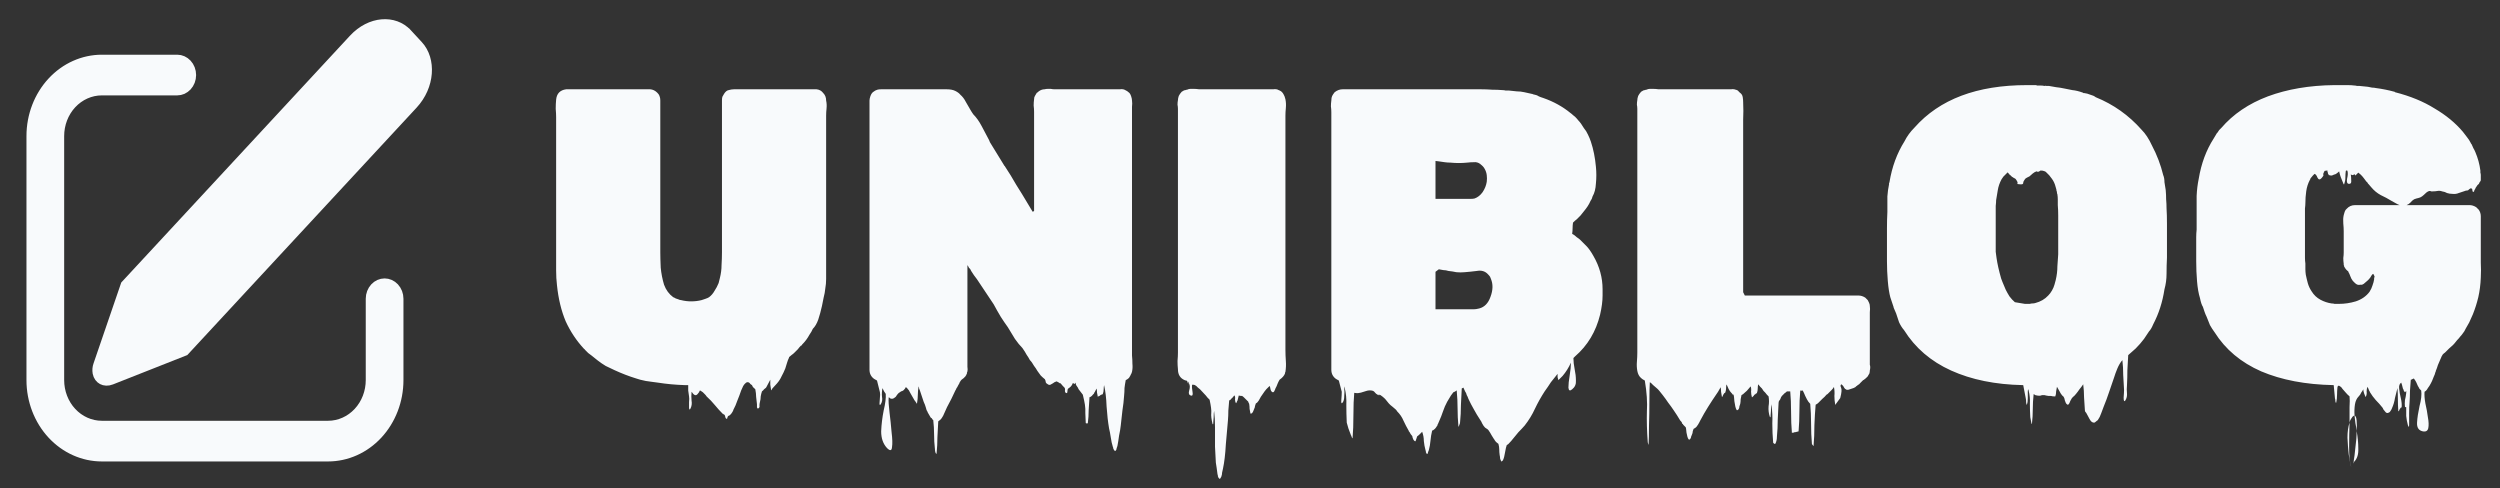 <svg width="210" height="41" viewBox="0 0 210 41" fill="none" xmlns="http://www.w3.org/2000/svg">
<rect x="0" y="0" width="210" height="41" fill="#333333" stroke="none"/>
<path d="M34.132 2.868L34.133 2.868L35.066 3.876C36.13 5.024 36.032 7.189 34.628 8.702L34.628 8.702L15.441 29.404L9.305 31.826L9.305 31.826C9.036 31.933 8.803 31.907 8.635 31.819C8.47 31.731 8.329 31.563 8.278 31.302C8.242 31.097 8.26 30.884 8.329 30.691L8.329 30.691L8.331 30.685L10.624 23.993L29.763 3.342C31.161 1.835 33.102 1.755 34.132 2.868ZM14.89 5.095C15.026 5.095 15.163 5.124 15.292 5.182C15.42 5.24 15.54 5.325 15.643 5.436C15.745 5.546 15.828 5.68 15.886 5.829C15.943 5.979 15.973 6.14 15.973 6.304C15.973 6.467 15.943 6.629 15.886 6.778C15.828 6.928 15.745 7.061 15.643 7.172C15.54 7.282 15.42 7.368 15.292 7.426C15.163 7.483 15.026 7.512 14.89 7.512H8.556C7.571 7.512 6.635 7.935 5.95 8.673C5.267 9.41 4.89 10.402 4.89 11.429V31.929C4.89 32.956 5.267 33.948 5.95 34.685C6.635 35.423 7.571 35.845 8.556 35.845H27.556C28.542 35.845 29.478 35.423 30.162 34.685C30.845 33.948 31.223 32.956 31.223 31.929V25.095C31.223 24.763 31.346 24.451 31.553 24.227C31.76 24.004 32.032 23.887 32.306 23.887C32.581 23.887 32.853 24.004 33.059 24.227C33.267 24.451 33.39 24.763 33.39 25.095V31.929C33.39 33.62 32.767 35.235 31.668 36.421C30.571 37.605 29.091 38.262 27.556 38.262H8.556C7.022 38.262 5.542 37.605 4.445 36.421C3.346 35.235 2.723 33.62 2.723 31.929V11.429C2.723 9.737 3.346 8.122 4.445 6.937C5.542 5.753 7.022 5.095 8.556 5.095H14.89Z" fill="#F8FAFC" stroke="#F8FAFC"/>
<path d="M61.17 34.94C61.147 34.963 61.123 35.01 61.1 35.08C61.1 35.15 61.077 35.185 61.03 35.185C60.983 35.162 60.948 35.115 60.925 35.045C60.925 34.975 60.902 34.905 60.855 34.835C60.832 34.835 60.808 34.823 60.785 34.8C60.762 34.8 60.75 34.788 60.75 34.765C60.75 34.765 60.738 34.765 60.715 34.765C60.482 34.532 60.26 34.287 60.05 34.03C59.84 33.773 59.607 33.528 59.35 33.295C59.327 33.248 59.28 33.19 59.21 33.12C59.163 33.073 59.105 33.015 59.035 32.945C58.965 32.898 58.895 32.852 58.825 32.805C58.802 32.805 58.778 32.817 58.755 32.84C58.755 32.887 58.743 32.922 58.72 32.945C58.627 33.085 58.545 33.167 58.475 33.19C58.405 33.213 58.323 33.178 58.23 33.085C58.207 33.062 58.172 33.015 58.125 32.945C58.102 32.898 58.09 32.898 58.09 32.945C58.067 33.178 58.067 33.412 58.09 33.645C58.137 33.902 58.102 34.135 57.985 34.345C57.938 34.438 57.903 34.415 57.88 34.275C57.88 34.158 57.88 33.995 57.88 33.785C57.903 33.575 57.903 33.412 57.88 33.295C57.857 33.132 57.833 32.968 57.81 32.805C57.81 32.665 57.81 32.513 57.81 32.35H57.53C56.76 32.327 56.002 32.257 55.255 32.14C55.092 32.117 54.917 32.093 54.73 32.07C54.567 32.047 54.403 32.023 54.24 32C53.89 31.93 53.622 31.86 53.435 31.79C53.132 31.697 52.828 31.592 52.525 31.475C52.222 31.358 51.918 31.23 51.615 31.09C51.358 30.973 51.113 30.857 50.88 30.74C50.647 30.6 50.425 30.448 50.215 30.285L49.69 29.865C49.597 29.795 49.503 29.725 49.41 29.655C49.34 29.585 49.27 29.515 49.2 29.445C49.177 29.422 49.153 29.398 49.13 29.375C49.13 29.352 49.107 29.328 49.06 29.305C48.43 28.628 47.917 27.858 47.52 26.995C47.147 26.108 46.902 25.093 46.785 23.95C46.738 23.553 46.715 23.145 46.715 22.725C46.715 22.305 46.715 21.885 46.715 21.465V9.845C46.715 9.635 46.703 9.402 46.68 9.145C46.68 8.865 46.692 8.608 46.715 8.375C46.762 7.862 47.042 7.57 47.555 7.5H53.68C53.913 7.5 54.158 7.5 54.415 7.5C54.672 7.477 54.893 7.535 55.08 7.675C55.173 7.745 55.255 7.827 55.325 7.92C55.372 7.99 55.407 8.072 55.43 8.165C55.453 8.235 55.465 8.328 55.465 8.445V21.185C55.465 21.535 55.477 21.967 55.5 22.48C55.547 22.97 55.64 23.448 55.78 23.915C55.943 24.358 56.2 24.708 56.55 24.965C56.62 24.988 56.69 25.023 56.76 25.07C56.83 25.093 56.9 25.117 56.97 25.14C57.063 25.187 57.145 25.21 57.215 25.21C57.495 25.28 57.775 25.315 58.055 25.315C58.358 25.315 58.65 25.28 58.93 25.21L59.245 25.105C59.385 25.058 59.49 25.012 59.56 24.965C59.747 24.825 59.898 24.65 60.015 24.44C60.155 24.23 60.272 24.008 60.365 23.775L60.47 23.355C60.563 22.982 60.61 22.62 60.61 22.27C60.633 21.897 60.645 21.535 60.645 21.185V8.445C60.645 8.305 60.657 8.2 60.68 8.13C60.727 8.06 60.773 7.978 60.82 7.885C60.937 7.698 61.065 7.593 61.205 7.57C61.368 7.523 61.52 7.5 61.66 7.5H68.59C68.823 7.523 69.01 7.628 69.15 7.815C69.313 7.978 69.395 8.188 69.395 8.445C69.442 8.655 69.453 8.877 69.43 9.11C69.407 9.32 69.395 9.518 69.395 9.705V22.69C69.395 22.9 69.395 23.145 69.395 23.425C69.395 23.705 69.372 23.973 69.325 24.23C69.302 24.487 69.255 24.743 69.185 25C69.138 25.233 69.092 25.467 69.045 25.7C68.952 26.12 68.847 26.505 68.73 26.855C68.613 27.182 68.462 27.438 68.275 27.625C68.205 27.788 68.112 27.952 67.995 28.115C67.832 28.418 67.633 28.687 67.4 28.92C67.4 28.92 67.388 28.932 67.365 28.955C67.365 28.955 67.365 28.967 67.365 28.99C67.295 29.013 67.225 29.072 67.155 29.165C67.085 29.258 67.038 29.317 67.015 29.34L66.735 29.62C66.642 29.713 66.572 29.772 66.525 29.795L66.315 29.97C66.315 29.97 66.303 29.982 66.28 30.005C66.28 30.005 66.28 30.017 66.28 30.04C66.21 30.18 66.152 30.332 66.105 30.495C66.058 30.635 66.012 30.787 65.965 30.95C65.872 31.183 65.767 31.405 65.65 31.615C65.557 31.825 65.428 32.023 65.265 32.21L64.88 32.63C64.81 32.77 64.775 32.817 64.775 32.77C64.752 32.63 64.728 32.478 64.705 32.315C64.705 32.175 64.705 32.035 64.705 31.895L64.39 32.49C64.39 32.513 64.378 32.525 64.355 32.525C64.355 32.525 64.355 32.537 64.355 32.56C64.308 32.607 64.25 32.653 64.18 32.7C64.133 32.77 64.075 32.828 64.005 32.875C63.958 33.015 63.923 33.155 63.9 33.295C63.9 33.458 63.877 33.622 63.83 33.785C63.807 33.878 63.795 33.972 63.795 34.065C63.818 34.182 63.783 34.263 63.69 34.31C63.643 34.333 63.608 34.298 63.585 34.205C63.585 34.112 63.585 34.03 63.585 33.96C63.562 33.75 63.538 33.54 63.515 33.33C63.515 33.143 63.492 32.933 63.445 32.7C63.422 32.677 63.398 32.653 63.375 32.63C63.352 32.607 63.328 32.583 63.305 32.56C63.282 32.56 63.258 32.537 63.235 32.49C63.212 32.443 63.212 32.443 63.235 32.49C63.212 32.443 63.188 32.397 63.165 32.35C63.142 32.327 63.107 32.303 63.06 32.28C63.037 32.257 63.013 32.233 62.99 32.21C62.99 32.187 62.967 32.163 62.92 32.14C62.85 32.093 62.768 32.093 62.675 32.14C62.582 32.21 62.5 32.303 62.43 32.42C62.36 32.56 62.302 32.688 62.255 32.805C62.162 33.085 62.057 33.365 61.94 33.645C61.847 33.925 61.73 34.193 61.59 34.45V34.485C61.543 34.578 61.485 34.672 61.415 34.765C61.345 34.858 61.263 34.917 61.17 34.94ZM95.088 31.23C95.065 31.323 95.03 31.405 94.983 31.475C94.96 31.545 94.913 31.627 94.843 31.72C94.89 31.697 94.855 31.732 94.738 31.825C94.645 31.895 94.61 31.918 94.633 31.895C94.61 31.895 94.587 31.907 94.563 31.93C94.517 32.163 94.482 32.385 94.458 32.595C94.458 32.805 94.447 33.027 94.423 33.26C94.4 33.633 94.353 34.042 94.283 34.485C94.237 34.952 94.19 35.372 94.143 35.745C94.12 35.978 94.073 36.258 94.003 36.585C93.957 36.935 93.91 37.227 93.863 37.46C93.84 37.53 93.817 37.6 93.793 37.67C93.793 37.74 93.77 37.798 93.723 37.845C93.723 37.868 93.7 37.88 93.653 37.88C93.63 37.88 93.618 37.868 93.618 37.845C93.572 37.798 93.537 37.74 93.513 37.67C93.513 37.623 93.502 37.577 93.478 37.53C93.408 37.32 93.35 37.052 93.303 36.725C93.257 36.422 93.21 36.177 93.163 35.99C93.07 35.453 93 34.835 92.953 34.135C92.93 33.458 92.86 32.863 92.743 32.35C92.72 32.467 92.708 32.583 92.708 32.7C92.708 32.84 92.685 32.968 92.638 33.085C92.615 33.132 92.568 33.155 92.498 33.155C92.452 33.178 92.405 33.213 92.358 33.26C92.335 33.26 92.3 33.272 92.253 33.295C92.23 33.342 92.218 33.353 92.218 33.33C92.195 33.213 92.172 33.097 92.148 32.98C92.148 32.863 92.137 32.747 92.113 32.63C92.113 32.653 92.102 32.677 92.078 32.7C92.055 32.747 92.032 32.793 92.008 32.84C91.985 32.887 91.962 32.933 91.938 32.98C91.938 32.98 91.927 32.98 91.903 32.98C91.903 33.003 91.903 33.027 91.903 33.05C91.903 33.05 91.868 33.085 91.798 33.155C91.728 33.248 91.682 33.295 91.658 33.295C91.612 33.342 91.565 33.365 91.518 33.365C91.495 33.738 91.472 34.1 91.448 34.45C91.448 34.823 91.425 35.185 91.378 35.535C91.378 35.558 91.355 35.57 91.308 35.57C91.262 35.57 91.227 35.558 91.203 35.535C91.18 35.138 91.168 34.858 91.168 34.695C91.168 34.555 91.168 34.438 91.168 34.345C91.168 34.275 91.157 34.158 91.133 33.995C91.11 33.832 91.052 33.552 90.958 33.155C90.842 33.015 90.725 32.863 90.608 32.7C90.585 32.677 90.573 32.653 90.573 32.63C90.573 32.607 90.562 32.583 90.538 32.56L90.398 32.35C90.375 32.303 90.363 32.257 90.363 32.21C90.363 32.187 90.352 32.163 90.328 32.14C90.328 32.21 90.305 32.245 90.258 32.245C90.258 32.245 90.212 32.222 90.118 32.175C90.095 32.245 90.06 32.315 90.013 32.385C89.967 32.455 89.908 32.513 89.838 32.56C89.792 32.607 89.757 32.63 89.733 32.63C89.687 32.677 89.663 32.758 89.663 32.875C89.663 32.992 89.628 33.038 89.558 33.015C89.488 32.992 89.453 32.922 89.453 32.805C89.477 32.712 89.465 32.63 89.418 32.56L89.278 32.42L89.068 32.175C89.068 32.198 89.057 32.21 89.033 32.21C89.057 32.21 89.01 32.175 88.893 32.105C88.8 32.058 88.753 32.035 88.753 32.035C88.753 32.035 88.695 32.058 88.578 32.105C88.485 32.175 88.392 32.233 88.298 32.28C88.205 32.35 88.112 32.35 88.018 32.28C87.925 32.233 87.867 32.175 87.843 32.105C87.843 32.035 87.82 31.953 87.773 31.86C87.657 31.767 87.54 31.662 87.423 31.545C87.33 31.428 87.237 31.3 87.143 31.16C87.05 30.997 86.957 30.857 86.863 30.74L86.688 30.46C86.642 30.39 86.583 30.32 86.513 30.25C86.467 30.157 86.42 30.075 86.373 30.005C86.327 29.935 86.28 29.865 86.233 29.795C86.187 29.725 86.14 29.643 86.093 29.55L85.883 29.235C85.673 29.025 85.463 28.768 85.253 28.465C85.067 28.162 84.868 27.835 84.658 27.485C84.472 27.228 84.273 26.937 84.063 26.61C83.853 26.26 83.655 25.91 83.468 25.56L82.068 23.46C81.882 23.227 81.718 22.993 81.578 22.76C81.555 22.713 81.532 22.667 81.508 22.62C81.485 22.573 81.45 22.538 81.403 22.515C81.357 22.422 81.333 22.375 81.333 22.375C81.287 22.305 81.263 22.27 81.263 22.27C81.263 22.247 81.263 22.293 81.263 22.41V30.355C81.263 30.495 81.263 30.647 81.263 30.81C81.287 30.95 81.287 31.09 81.263 31.23C81.263 31.183 81.252 31.207 81.228 31.3C81.205 31.37 81.205 31.393 81.228 31.37C81.228 31.393 81.217 31.417 81.193 31.44C81.193 31.463 81.182 31.475 81.158 31.475C81.158 31.475 81.158 31.487 81.158 31.51C81.158 31.533 81.147 31.545 81.123 31.545C81.123 31.545 81.123 31.557 81.123 31.58C81.007 31.72 80.89 31.825 80.773 31.895C80.727 31.942 80.692 31.988 80.668 32.035C80.622 32.082 80.598 32.128 80.598 32.175L80.458 32.42C80.435 32.49 80.4 32.548 80.353 32.595C80.33 32.665 80.295 32.735 80.248 32.805C80.038 33.272 79.805 33.738 79.548 34.205L79.233 34.905C79.233 34.928 79.222 34.94 79.198 34.94C79.198 34.94 79.198 34.952 79.198 34.975L79.058 35.185L78.953 35.29C78.953 35.29 78.942 35.29 78.918 35.29C78.918 35.29 78.918 35.302 78.918 35.325C78.895 35.325 78.86 35.348 78.813 35.395C78.79 35.838 78.767 36.282 78.743 36.725C78.743 37.168 78.72 37.623 78.673 38.09C78.65 38.16 78.615 38.125 78.568 37.985C78.545 37.868 78.533 37.775 78.533 37.705C78.487 37.308 78.463 36.9 78.463 36.48C78.463 36.083 78.44 35.687 78.393 35.29C78.347 35.267 78.3 35.208 78.253 35.115C78.23 35.115 78.207 35.103 78.183 35.08L77.938 34.66C77.915 34.59 77.88 34.52 77.833 34.45C77.81 34.38 77.787 34.298 77.763 34.205C77.74 34.135 77.717 34.065 77.693 33.995C77.67 33.925 77.635 33.843 77.588 33.75L77.273 32.805C77.25 32.758 77.227 32.7 77.203 32.63C77.203 32.56 77.192 32.502 77.168 32.455C77.122 32.688 77.098 32.922 77.098 33.155C77.098 33.388 77.075 33.633 77.028 33.89C77.005 33.913 76.982 33.89 76.958 33.82C76.935 33.773 76.912 33.738 76.888 33.715C76.842 33.668 76.795 33.598 76.748 33.505C76.655 33.342 76.562 33.178 76.468 33.015C76.398 32.852 76.305 32.712 76.188 32.595C76.142 32.548 76.107 32.525 76.083 32.525C76.06 32.595 76.002 32.677 75.908 32.77C75.862 32.817 75.792 32.852 75.698 32.875C75.628 32.922 75.558 32.968 75.488 33.015C75.418 33.085 75.36 33.155 75.313 33.225C75.267 33.318 75.197 33.388 75.103 33.435C75.01 33.505 74.905 33.517 74.788 33.47C74.695 33.377 74.648 33.353 74.648 33.4C74.625 33.657 74.648 34.065 74.718 34.625C74.788 35.185 74.847 35.745 74.893 36.305C74.963 36.865 74.975 37.285 74.928 37.565C74.905 37.868 74.765 37.892 74.508 37.635C74.182 37.285 74.018 36.818 74.018 36.235C74.042 35.652 74.112 35.068 74.228 34.485C74.368 33.902 74.427 33.435 74.403 33.085L74.263 32.875C74.24 32.828 74.205 32.758 74.158 32.665C74.135 32.595 74.123 32.583 74.123 32.63C74.077 32.863 74.065 33.097 74.088 33.33C74.135 33.563 74.1 33.773 73.983 33.96C73.913 34.053 73.878 34.03 73.878 33.89C73.878 33.773 73.89 33.61 73.913 33.4C73.937 33.213 73.937 33.062 73.913 32.945L73.668 31.965C73.575 31.918 73.493 31.872 73.423 31.825C73.167 31.638 73.038 31.382 73.038 31.055V8.445C73.038 8.352 73.062 8.235 73.108 8.095C73.178 7.885 73.283 7.745 73.423 7.675C73.47 7.628 73.563 7.582 73.703 7.535C73.773 7.512 73.878 7.5 74.018 7.5H79.513C79.817 7.5 80.062 7.547 80.248 7.64C80.435 7.733 80.575 7.838 80.668 7.955C80.855 8.118 81.007 8.317 81.123 8.55C81.263 8.783 81.392 9.005 81.508 9.215L81.613 9.39L81.753 9.6C82.01 9.857 82.243 10.183 82.453 10.58C82.663 10.977 82.873 11.373 83.083 11.77L83.153 11.945L84.378 13.94C84.402 13.94 84.413 13.952 84.413 13.975C84.74 14.465 85.055 14.978 85.358 15.515C85.685 16.028 86 16.542 86.303 17.055L86.723 17.755L86.758 17.79L86.863 17.72V9.39C86.863 9.227 86.852 9.052 86.828 8.865C86.828 8.678 86.84 8.503 86.863 8.34C86.863 8.223 86.887 8.13 86.933 8.06C86.98 7.967 87.015 7.908 87.038 7.885C87.062 7.815 87.108 7.768 87.178 7.745C87.178 7.745 87.202 7.722 87.248 7.675C87.412 7.558 87.575 7.5 87.738 7.5C87.832 7.477 87.925 7.465 88.018 7.465C88.112 7.465 88.193 7.465 88.263 7.465C88.38 7.488 88.485 7.5 88.578 7.5C88.695 7.5 88.8 7.5 88.893 7.5H93.723C93.84 7.5 93.957 7.5 94.073 7.5C94.213 7.477 94.342 7.488 94.458 7.535C94.622 7.605 94.762 7.698 94.878 7.815C94.948 7.908 94.995 8.002 95.018 8.095C95.065 8.235 95.088 8.352 95.088 8.445C95.112 8.608 95.112 8.783 95.088 8.97C95.088 9.157 95.088 9.32 95.088 9.46V29.865C95.112 30.098 95.123 30.332 95.123 30.565C95.147 30.798 95.135 31.02 95.088 31.23ZM107.976 29.375C107.976 29.678 107.988 29.993 108.011 30.32C108.035 30.623 108.023 30.927 107.976 31.23C107.976 31.253 107.965 31.277 107.941 31.3C107.941 31.3 107.941 31.323 107.941 31.37C107.871 31.557 107.72 31.732 107.486 31.895C107.416 32.012 107.358 32.128 107.311 32.245C107.265 32.385 107.206 32.513 107.136 32.63C107.136 32.653 107.113 32.712 107.066 32.805C107.02 32.922 106.961 32.968 106.891 32.945C106.798 32.898 106.74 32.805 106.716 32.665C106.693 32.525 106.67 32.443 106.646 32.42L106.541 32.525C106.495 32.572 106.436 32.63 106.366 32.7C106.32 32.77 106.273 32.828 106.226 32.875L105.911 33.33C105.865 33.423 105.806 33.528 105.736 33.645C105.666 33.762 105.585 33.843 105.491 33.89C105.468 33.96 105.445 34.03 105.421 34.1C105.421 34.17 105.398 34.252 105.351 34.345C105.328 34.392 105.305 34.45 105.281 34.52C105.258 34.59 105.223 34.648 105.176 34.695C105.176 34.718 105.153 34.73 105.106 34.73C105.083 34.753 105.06 34.753 105.036 34.73C105.013 34.613 104.99 34.485 104.966 34.345C104.966 34.205 104.955 34.065 104.931 33.925C104.908 33.878 104.885 33.832 104.861 33.785C104.861 33.738 104.838 33.703 104.791 33.68C104.745 33.633 104.698 33.587 104.651 33.54C104.605 33.493 104.558 33.447 104.511 33.4C104.441 33.33 104.383 33.283 104.336 33.26C104.22 33.26 104.126 33.248 104.056 33.225L103.951 33.645C103.928 33.668 103.905 33.715 103.881 33.785C103.858 33.855 103.835 33.878 103.811 33.855C103.765 33.762 103.741 33.657 103.741 33.54C103.765 33.423 103.753 33.318 103.706 33.225C103.683 33.225 103.671 33.225 103.671 33.225C103.671 33.248 103.66 33.26 103.636 33.26C103.636 33.283 103.59 33.342 103.496 33.435C103.496 33.435 103.485 33.435 103.461 33.435C103.461 33.435 103.461 33.447 103.461 33.47C103.461 33.47 103.45 33.482 103.426 33.505C103.426 33.528 103.368 33.575 103.251 33.645C103.228 33.925 103.205 34.205 103.181 34.485C103.181 34.765 103.17 35.045 103.146 35.325C103.1 35.838 103.041 36.503 102.971 37.32C102.925 38.16 102.843 38.848 102.726 39.385C102.703 39.502 102.68 39.607 102.656 39.7C102.656 39.817 102.633 39.933 102.586 40.05C102.516 40.19 102.47 40.248 102.446 40.225C102.376 40.178 102.33 40.108 102.306 40.015C102.306 39.945 102.295 39.887 102.271 39.84C102.248 39.653 102.225 39.478 102.201 39.315C102.178 39.175 102.155 39.023 102.131 38.86C102.108 38.51 102.085 38.067 102.061 37.53C102.061 36.993 102.061 36.457 102.061 35.92C102.061 35.383 102.038 34.94 101.991 34.59C101.991 34.473 101.98 34.52 101.956 34.73C101.956 34.963 101.945 35.185 101.921 35.395C101.921 35.628 101.898 35.698 101.851 35.605C101.758 35.208 101.723 34.905 101.746 34.695C101.77 34.485 101.723 34.112 101.606 33.575C101.56 33.528 101.501 33.47 101.431 33.4C101.385 33.353 101.338 33.295 101.291 33.225L100.801 32.7C100.755 32.653 100.696 32.607 100.626 32.56C100.58 32.513 100.533 32.467 100.486 32.42C100.393 32.35 100.311 32.315 100.241 32.315C100.171 32.315 100.136 32.315 100.136 32.315C100.113 32.478 100.125 32.677 100.171 32.91C100.218 33.167 100.171 33.272 100.031 33.225C99.868 33.178 99.822 33.038 99.891 32.805C99.962 32.572 99.962 32.385 99.891 32.245C99.822 32.082 99.787 32.023 99.787 32.07C99.787 32.117 99.798 32.187 99.822 32.28C99.845 32.373 99.856 32.408 99.856 32.385C99.856 32.385 99.81 32.257 99.716 32C99.693 31.977 99.658 31.965 99.612 31.965C99.588 31.965 99.553 31.953 99.507 31.93C99.133 31.767 98.947 31.463 98.947 31.02C98.923 30.787 98.912 30.553 98.912 30.32C98.935 30.063 98.947 29.83 98.947 29.62V9.145C98.947 9.028 98.935 8.912 98.912 8.795C98.912 8.655 98.923 8.527 98.947 8.41C98.947 8.317 98.97 8.2 99.016 8.06C99.063 7.967 99.098 7.908 99.121 7.885C99.168 7.815 99.215 7.757 99.261 7.71C99.332 7.663 99.39 7.628 99.436 7.605C99.483 7.582 99.53 7.57 99.576 7.57C99.623 7.547 99.67 7.535 99.716 7.535C99.81 7.488 99.903 7.465 99.996 7.465C100.09 7.465 100.183 7.465 100.276 7.465C100.416 7.465 100.568 7.477 100.731 7.5C100.895 7.5 101.035 7.5 101.151 7.5H106.611C106.728 7.5 106.845 7.5 106.961 7.5C107.101 7.477 107.23 7.488 107.346 7.535C107.37 7.558 107.393 7.57 107.416 7.57C107.44 7.57 107.463 7.582 107.486 7.605C107.626 7.652 107.743 7.768 107.836 7.955C107.883 8.025 107.93 8.153 107.976 8.34C108.023 8.573 108.035 8.818 108.011 9.075C107.988 9.308 107.976 9.518 107.976 9.705V29.375ZM134.617 24.825C134.617 25.292 134.547 25.828 134.407 26.435C134.057 27.858 133.357 29.025 132.307 29.935C132.284 29.958 132.261 29.982 132.237 30.005C132.214 30.028 132.191 30.052 132.167 30.075C132.167 30.355 132.202 30.67 132.272 31.02C132.342 31.347 132.377 31.662 132.377 31.965C132.401 32.268 132.296 32.513 132.062 32.7C131.876 32.863 131.771 32.817 131.747 32.56C131.747 32.303 131.782 31.965 131.852 31.545C131.922 31.125 131.957 30.763 131.957 30.46C131.771 30.88 131.537 31.253 131.257 31.58C131.234 31.603 131.199 31.638 131.152 31.685C131.106 31.732 131.059 31.778 131.012 31.825C130.942 31.895 130.907 31.93 130.907 31.93C130.884 31.837 130.861 31.755 130.837 31.685C130.837 31.592 130.837 31.498 130.837 31.405C130.651 31.638 130.464 31.872 130.277 32.105C130.114 32.362 129.939 32.618 129.752 32.875C129.449 33.342 129.181 33.82 128.947 34.31C128.714 34.823 128.422 35.302 128.072 35.745C127.909 35.932 127.734 36.118 127.547 36.305C127.384 36.515 127.221 36.713 127.057 36.9C126.987 36.993 126.906 37.087 126.812 37.18C126.742 37.273 126.661 37.343 126.567 37.39C126.521 37.507 126.474 37.705 126.427 37.985C126.381 38.288 126.322 38.51 126.252 38.65C126.252 38.673 126.229 38.697 126.182 38.72C126.159 38.767 126.136 38.778 126.112 38.755C126.066 38.685 126.031 38.603 126.007 38.51C126.007 38.417 125.996 38.323 125.972 38.23C125.949 38.067 125.937 37.903 125.937 37.74C125.937 37.6 125.914 37.448 125.867 37.285C125.844 37.262 125.786 37.215 125.692 37.145C125.622 37.075 125.576 37.017 125.552 36.97C125.529 36.947 125.517 36.923 125.517 36.9C125.517 36.9 125.506 36.888 125.482 36.865L125.307 36.585C125.261 36.515 125.214 36.433 125.167 36.34C125.121 36.27 125.074 36.2 125.027 36.13C125.027 36.13 125.004 36.107 124.957 36.06C124.911 36.037 124.841 35.99 124.747 35.92C124.654 35.827 124.572 35.71 124.502 35.57C124.456 35.453 124.397 35.348 124.327 35.255C124.141 34.975 123.966 34.683 123.802 34.38C123.639 34.1 123.487 33.808 123.347 33.505C123.301 33.365 123.254 33.26 123.207 33.19C123.184 33.073 123.137 32.968 123.067 32.875C123.021 32.782 122.974 32.677 122.927 32.56L122.787 32.63C122.764 33.097 122.741 33.563 122.717 34.03C122.717 34.52 122.694 34.998 122.647 35.465C122.647 35.535 122.624 35.617 122.577 35.71C122.554 35.827 122.531 35.862 122.507 35.815C122.461 35.302 122.437 34.8 122.437 34.31C122.437 33.82 122.414 33.33 122.367 32.84C122.367 32.793 122.356 32.782 122.332 32.805C122.309 32.852 122.274 32.875 122.227 32.875C122.181 32.922 122.134 32.945 122.087 32.945L121.877 33.225L121.562 33.75C121.422 34.007 121.306 34.275 121.212 34.555C121.119 34.835 121.014 35.103 120.897 35.36L120.792 35.605C120.792 35.628 120.781 35.64 120.757 35.64C120.757 35.663 120.757 35.687 120.757 35.71C120.711 35.78 120.664 35.85 120.617 35.92C120.571 35.99 120.512 36.048 120.442 36.095C120.396 36.142 120.349 36.165 120.302 36.165C120.232 36.445 120.186 36.725 120.162 37.005C120.139 37.285 120.092 37.553 120.022 37.81C119.999 37.857 119.976 37.915 119.952 37.985C119.952 38.078 119.929 38.125 119.882 38.125C119.836 38.125 119.801 38.078 119.777 37.985C119.777 37.915 119.766 37.857 119.742 37.81C119.672 37.553 119.626 37.297 119.602 37.04C119.602 36.783 119.556 36.527 119.462 36.27C119.392 36.34 119.322 36.41 119.252 36.48C119.182 36.55 119.112 36.608 119.042 36.655C119.019 36.725 118.984 36.83 118.937 36.97C118.914 37.11 118.844 37.098 118.727 36.935C118.704 36.888 118.681 36.83 118.657 36.76C118.657 36.713 118.646 36.667 118.622 36.62C118.576 36.573 118.529 36.515 118.482 36.445C118.459 36.375 118.424 36.317 118.377 36.27C118.377 36.247 118.366 36.235 118.342 36.235C118.342 36.235 118.342 36.223 118.342 36.2C118.179 35.92 118.027 35.628 117.887 35.325C117.771 35.045 117.596 34.788 117.362 34.555C117.339 34.508 117.316 34.473 117.292 34.45C117.269 34.427 117.246 34.403 117.222 34.38L116.977 34.17C116.931 34.123 116.872 34.077 116.802 34.03C116.756 33.983 116.709 33.937 116.662 33.89C116.569 33.773 116.464 33.645 116.347 33.505C116.231 33.388 116.102 33.283 115.962 33.19C115.822 33.143 115.764 33.132 115.787 33.155C115.834 33.178 115.869 33.202 115.892 33.225C115.939 33.248 115.881 33.225 115.717 33.155C115.624 33.108 115.542 33.038 115.472 32.945C115.426 32.875 115.344 32.828 115.227 32.805C115.064 32.782 114.912 32.793 114.772 32.84C114.632 32.887 114.481 32.933 114.317 32.98C114.131 33.027 113.991 33.038 113.897 33.015C113.804 33.015 113.757 33.003 113.757 32.98C113.711 33.493 113.687 34.123 113.687 34.87C113.687 35.617 113.664 36.258 113.617 36.795C113.617 36.842 113.594 36.818 113.547 36.725C113.524 36.632 113.501 36.573 113.477 36.55C113.407 36.363 113.337 36.177 113.267 35.99C113.221 35.827 113.174 35.663 113.127 35.5C113.104 35.01 113.092 34.52 113.092 34.03C113.116 33.54 113.069 33.05 112.952 32.56C112.929 32.42 112.917 32.443 112.917 32.63C112.941 32.817 112.941 33.027 112.917 33.26C112.917 33.517 112.871 33.703 112.777 33.82C112.684 33.937 112.649 33.855 112.672 33.575C112.696 33.295 112.707 33.073 112.707 32.91L112.462 31.965C112.369 31.918 112.287 31.872 112.217 31.825C111.961 31.638 111.832 31.382 111.832 31.055V9.425C111.832 9.262 111.821 9.098 111.797 8.935C111.797 8.772 111.809 8.608 111.832 8.445C111.832 8.282 111.856 8.153 111.902 8.06C111.949 7.967 112.019 7.862 112.112 7.745C112.322 7.582 112.544 7.5 112.777 7.5H117.012C117.246 7.5 117.666 7.5 118.272 7.5C118.879 7.5 119.567 7.5 120.337 7.5C121.107 7.5 121.854 7.5 122.577 7.5C123.301 7.5 123.907 7.5 124.397 7.5C124.724 7.5 125.039 7.512 125.342 7.535C125.646 7.535 125.937 7.547 126.217 7.57C126.311 7.57 126.392 7.582 126.462 7.605C126.556 7.605 126.649 7.605 126.742 7.605C126.976 7.628 127.197 7.652 127.407 7.675C127.617 7.675 127.827 7.698 128.037 7.745C128.154 7.768 128.259 7.792 128.352 7.815C128.469 7.838 128.574 7.862 128.667 7.885C128.714 7.885 128.749 7.897 128.772 7.92C128.889 7.943 128.982 7.967 129.052 7.99C129.122 8.013 129.192 8.048 129.262 8.095C129.332 8.118 129.391 8.142 129.437 8.165C129.507 8.188 129.577 8.212 129.647 8.235C130.511 8.538 131.269 8.958 131.922 9.495C131.992 9.542 132.062 9.6 132.132 9.67C132.202 9.717 132.261 9.763 132.307 9.81C132.424 9.927 132.517 10.032 132.587 10.125C132.727 10.265 132.879 10.475 133.042 10.755C133.182 10.918 133.299 11.105 133.392 11.315C133.486 11.502 133.567 11.7 133.637 11.91C133.847 12.54 133.987 13.24 134.057 14.01C134.104 14.477 134.104 14.943 134.057 15.41C134.034 15.853 133.941 16.215 133.777 16.495C133.754 16.565 133.731 16.635 133.707 16.705C133.684 16.752 133.649 16.81 133.602 16.88C133.532 17.043 133.451 17.195 133.357 17.335C133.264 17.475 133.159 17.615 133.042 17.755C132.996 17.802 132.949 17.86 132.902 17.93C132.856 18 132.809 18.058 132.762 18.105L132.447 18.42C132.377 18.467 132.272 18.56 132.132 18.7C132.109 18.863 132.097 19.027 132.097 19.19C132.097 19.33 132.086 19.482 132.062 19.645C132.202 19.715 132.331 19.808 132.447 19.925C132.587 20.018 132.681 20.088 132.727 20.135L133.252 20.66C133.439 20.847 133.637 21.127 133.847 21.5C134.361 22.387 134.617 23.32 134.617 24.3V24.825ZM120.862 13.555L120.582 13.52V16.705H123.557C123.674 16.705 123.779 16.693 123.872 16.67C124.129 16.577 124.351 16.402 124.537 16.145C124.724 15.865 124.841 15.573 124.887 15.27C124.911 15.083 124.911 14.897 124.887 14.71C124.864 14.523 124.806 14.348 124.712 14.185C124.642 14.045 124.526 13.917 124.362 13.8C124.362 13.777 124.351 13.765 124.327 13.765C124.164 13.648 123.989 13.602 123.802 13.625C123.616 13.625 123.429 13.637 123.242 13.66C123.009 13.683 122.776 13.695 122.542 13.695C122.309 13.695 122.076 13.683 121.842 13.66C121.679 13.66 121.516 13.648 121.352 13.625C121.189 13.602 121.026 13.578 120.862 13.555ZM120.582 25.98H123.802C123.919 25.98 124.071 25.957 124.257 25.91C124.701 25.793 125.016 25.467 125.202 24.93C125.412 24.37 125.424 23.868 125.237 23.425L125.167 23.25C125.121 23.18 125.051 23.098 124.957 23.005C124.724 22.772 124.421 22.69 124.047 22.76C123.674 22.807 123.336 22.842 123.032 22.865C122.799 22.888 122.566 22.888 122.332 22.865C122.122 22.818 121.901 22.783 121.667 22.76C121.527 22.713 121.387 22.69 121.247 22.69C121.107 22.667 120.979 22.643 120.862 22.62L120.582 22.83V25.98ZM157.065 30.425C157.065 30.495 157.065 30.565 157.065 30.635C157.089 30.705 157.1 30.775 157.1 30.845C157.1 30.938 157.089 31.032 157.065 31.125C157.065 31.195 157.054 31.277 157.03 31.37L156.925 31.545C156.925 31.568 156.902 31.603 156.855 31.65C156.832 31.673 156.82 31.685 156.82 31.685C156.727 31.778 156.645 31.848 156.575 31.895C156.552 31.918 156.529 31.93 156.505 31.93C156.505 31.93 156.494 31.942 156.47 31.965C156.4 32.035 156.33 32.105 156.26 32.175C156.214 32.245 156.144 32.303 156.05 32.35C156.004 32.397 155.957 32.432 155.91 32.455C155.887 32.502 155.817 32.548 155.7 32.595C155.607 32.618 155.502 32.653 155.385 32.7C155.292 32.747 155.199 32.758 155.105 32.735C155.012 32.688 154.954 32.642 154.93 32.595C154.907 32.548 154.872 32.49 154.825 32.42L154.685 32.28C154.592 32.327 154.58 32.42 154.65 32.56C154.72 32.7 154.697 32.992 154.58 33.435L154.3 33.82C154.277 33.843 154.242 33.89 154.195 33.96C154.172 34.03 154.16 34.042 154.16 33.995C154.114 33.762 154.09 33.517 154.09 33.26C154.114 33.003 154.102 32.758 154.055 32.525C154.032 32.525 154.02 32.525 154.02 32.525C154.02 32.548 154.02 32.56 154.02 32.56C153.974 32.63 153.915 32.7 153.845 32.77C153.775 32.84 153.717 32.898 153.67 32.945L153.495 33.12C153.472 33.12 153.46 33.12 153.46 33.12C153.46 33.143 153.449 33.155 153.425 33.155C153.332 33.272 153.215 33.388 153.075 33.505C152.959 33.622 152.842 33.738 152.725 33.855C152.679 33.902 152.609 33.948 152.515 33.995C152.469 34.508 152.434 35.08 152.41 35.71C152.41 36.34 152.387 36.923 152.34 37.46C152.34 37.483 152.317 37.46 152.27 37.39C152.224 37.343 152.2 37.308 152.2 37.285C152.154 36.748 152.13 36.177 152.13 35.57C152.13 34.987 152.107 34.438 152.06 33.925C151.944 33.808 151.85 33.68 151.78 33.54C151.734 33.447 151.687 33.353 151.64 33.26C151.617 33.19 151.582 33.108 151.535 33.015L151.43 32.805H151.36C151.337 32.828 151.302 32.828 151.255 32.805C151.232 32.782 151.22 32.793 151.22 32.84C151.174 33.353 151.15 33.913 151.15 34.52C151.15 35.127 151.127 35.698 151.08 36.235L150.8 36.305C150.777 36.305 150.754 36.305 150.73 36.305C150.707 36.328 150.684 36.34 150.66 36.34C150.567 36.34 150.52 36.352 150.52 36.375C150.474 35.838 150.45 35.243 150.45 34.59C150.45 33.96 150.427 33.388 150.38 32.875C150.38 32.875 150.287 32.875 150.1 32.875L149.995 32.98C149.995 32.98 149.984 32.98 149.96 32.98C149.96 33.003 149.949 33.015 149.925 33.015L149.68 33.26C149.634 33.307 149.587 33.4 149.54 33.54C149.517 33.587 149.482 33.633 149.435 33.68C149.412 33.75 149.4 33.808 149.4 33.855C149.377 34.322 149.354 34.788 149.33 35.255C149.33 35.745 149.307 36.223 149.26 36.69C149.26 36.923 149.214 37.122 149.12 37.285C149.097 37.308 149.062 37.297 149.015 37.25C148.969 37.227 148.945 37.203 148.945 37.18C148.899 36.643 148.875 36.107 148.875 35.57C148.899 35.057 148.875 34.543 148.805 34.03C148.805 33.913 148.794 33.96 148.77 34.17C148.77 34.403 148.759 34.625 148.735 34.835C148.735 35.045 148.712 35.103 148.665 35.01C148.572 34.73 148.537 34.438 148.56 34.135C148.607 33.855 148.607 33.575 148.56 33.295C148.537 33.272 148.514 33.248 148.49 33.225C148.467 33.202 148.444 33.178 148.42 33.155C148.374 33.108 148.327 33.05 148.28 32.98C148.234 32.933 148.187 32.887 148.14 32.84C148.094 32.77 148.047 32.7 148 32.63C147.954 32.583 147.907 32.537 147.86 32.49L147.685 32.28C147.662 32.397 147.65 32.513 147.65 32.63C147.65 32.77 147.627 32.898 147.58 33.015C147.58 33.038 147.557 33.05 147.51 33.05C147.487 33.073 147.464 33.097 147.44 33.12C147.417 33.143 147.394 33.155 147.37 33.155C147.347 33.178 147.324 33.213 147.3 33.26C147.207 33.353 147.16 33.388 147.16 33.365C147.114 33.202 147.09 33.038 147.09 32.875C147.114 32.735 147.102 32.595 147.055 32.455C146.985 32.548 146.915 32.63 146.845 32.7C146.775 32.793 146.694 32.875 146.6 32.945C146.46 33.085 146.355 33.167 146.285 33.19C146.262 33.307 146.239 33.423 146.215 33.54C146.215 33.68 146.204 33.808 146.18 33.925C146.157 33.995 146.134 34.065 146.11 34.135C146.11 34.228 146.087 34.31 146.04 34.38C145.947 34.473 145.889 34.485 145.865 34.415C145.795 34.298 145.737 34.065 145.69 33.715C145.667 33.388 145.644 33.202 145.62 33.155C145.597 33.155 145.562 33.143 145.515 33.12C145.492 33.097 145.492 33.085 145.515 33.085L145.445 33.015C145.352 32.922 145.27 32.805 145.2 32.665C145.154 32.548 145.107 32.443 145.06 32.35C145.06 32.327 145.049 32.315 145.025 32.315C145.025 32.315 145.025 32.303 145.025 32.28C145.002 32.397 144.99 32.513 144.99 32.63C144.99 32.747 144.967 32.863 144.92 32.98C144.897 33.003 144.874 33.015 144.85 33.015C144.827 33.038 144.804 33.073 144.78 33.12C144.757 33.143 144.734 33.19 144.71 33.26C144.687 33.33 144.664 33.353 144.64 33.33C144.617 33.19 144.594 33.05 144.57 32.91C144.57 32.77 144.559 32.642 144.535 32.525C144.489 32.618 144.442 32.7 144.395 32.77C144.349 32.863 144.29 32.957 144.22 33.05C143.964 33.423 143.719 33.797 143.485 34.17C143.252 34.543 143.03 34.928 142.82 35.325C142.844 35.278 142.82 35.325 142.75 35.465C142.68 35.605 142.599 35.733 142.505 35.85L142.47 35.885C142.424 35.932 142.354 35.978 142.26 36.025C142.237 36.095 142.214 36.165 142.19 36.235C142.19 36.328 142.167 36.422 142.12 36.515C142.097 36.562 142.074 36.62 142.05 36.69C142.05 36.76 142.027 36.818 141.98 36.865C141.934 36.935 141.887 36.947 141.84 36.9C141.77 36.807 141.712 36.62 141.665 36.34C141.642 36.06 141.619 35.908 141.595 35.885L141.385 35.675C141.385 35.628 141.362 35.605 141.315 35.605C141.292 35.512 141.257 35.442 141.21 35.395C141.164 35.348 141.14 35.325 141.14 35.325C141.047 35.185 140.954 35.033 140.86 34.87C140.767 34.73 140.674 34.59 140.58 34.45C140.44 34.24 140.289 34.03 140.125 33.82C139.985 33.61 139.834 33.4 139.67 33.19C139.577 33.073 139.484 32.957 139.39 32.84C139.32 32.747 139.227 32.653 139.11 32.56C139.04 32.49 138.959 32.42 138.865 32.35C138.795 32.28 138.76 32.245 138.76 32.245C138.76 32.245 138.737 32.222 138.69 32.175C138.667 32.152 138.632 32.128 138.585 32.105C138.562 32.455 138.55 32.98 138.55 33.68C138.55 34.38 138.539 35.08 138.515 35.78C138.515 36.48 138.504 37.005 138.48 37.355C138.48 37.378 138.469 37.355 138.445 37.285C138.422 37.215 138.41 37.168 138.41 37.145C138.34 36.165 138.317 35.302 138.34 34.555C138.387 33.808 138.329 32.945 138.165 31.965C138.025 31.895 137.92 31.825 137.85 31.755C137.687 31.615 137.582 31.417 137.535 31.16C137.489 30.903 137.477 30.647 137.5 30.39C137.524 30.11 137.535 29.853 137.535 29.62V9.145C137.535 9.028 137.524 8.912 137.5 8.795C137.5 8.655 137.512 8.527 137.535 8.41C137.535 8.317 137.559 8.2 137.605 8.06C137.652 7.967 137.687 7.908 137.71 7.885C137.757 7.815 137.804 7.757 137.85 7.71C137.92 7.663 137.979 7.628 138.025 7.605C138.072 7.582 138.119 7.57 138.165 7.57C138.212 7.547 138.259 7.535 138.305 7.535C138.399 7.488 138.492 7.465 138.585 7.465C138.679 7.465 138.772 7.465 138.865 7.465C139.005 7.465 139.157 7.477 139.32 7.5C139.484 7.5 139.624 7.5 139.74 7.5H145.06C145.177 7.5 145.294 7.5 145.41 7.5C145.55 7.477 145.679 7.488 145.795 7.535C145.912 7.558 145.994 7.605 146.04 7.675C146.087 7.722 146.122 7.757 146.145 7.78C146.285 7.873 146.367 8.002 146.39 8.165C146.414 8.305 146.425 8.445 146.425 8.585C146.449 9.075 146.449 9.565 146.425 10.055C146.425 10.545 146.425 11.035 146.425 11.525V24.545L146.565 24.825H156.12C156.307 24.825 156.494 24.883 156.68 25L156.89 25.21L156.995 25.42C157.042 25.513 157.065 25.607 157.065 25.7C157.089 25.863 157.089 26.038 157.065 26.225C157.065 26.412 157.065 26.587 157.065 26.75V30.425ZM180.87 27.24C180.754 27.52 180.637 27.718 180.52 27.835L180.1 28.465C179.89 28.745 179.657 29.013 179.4 29.27L178.77 29.83C178.747 30.25 178.724 30.67 178.7 31.09C178.7 31.51 178.689 31.942 178.665 32.385C178.642 32.595 178.642 32.805 178.665 33.015C178.689 33.248 178.642 33.458 178.525 33.645C178.432 33.762 178.385 33.68 178.385 33.4C178.409 33.12 178.42 32.898 178.42 32.735C178.397 32.338 178.374 31.93 178.35 31.51C178.35 31.067 178.327 30.647 178.28 30.25C178.117 30.437 177.977 30.67 177.86 30.95C177.744 31.23 177.65 31.487 177.58 31.72C177.44 32.117 177.3 32.525 177.16 32.945C177.02 33.365 176.869 33.773 176.705 34.17C176.635 34.357 176.565 34.543 176.495 34.73C176.425 34.94 176.332 35.127 176.215 35.29C176.192 35.313 176.145 35.348 176.075 35.395C176.029 35.442 175.982 35.477 175.935 35.5C175.772 35.523 175.632 35.418 175.515 35.185C175.399 34.975 175.317 34.823 175.27 34.73C175.247 34.683 175.212 34.637 175.165 34.59C175.142 34.543 175.13 34.497 175.13 34.45C175.107 34.1 175.084 33.738 175.06 33.365C175.06 33.015 175.037 32.653 174.99 32.28C174.897 32.42 174.792 32.56 174.675 32.7C174.582 32.84 174.477 32.98 174.36 33.12C174.314 33.167 174.29 33.19 174.29 33.19C174.267 33.237 174.232 33.272 174.185 33.295C174.139 33.342 174.092 33.388 174.045 33.435C174.022 33.482 173.975 33.563 173.905 33.68C173.859 33.82 173.812 33.913 173.765 33.96C173.719 34.007 173.672 34.007 173.625 33.96C173.555 33.913 173.497 33.808 173.45 33.645C173.427 33.505 173.392 33.4 173.345 33.33C173.252 33.26 173.17 33.167 173.1 33.05C173.03 32.933 172.972 32.828 172.925 32.735C172.879 32.665 172.832 32.583 172.785 32.49C172.762 32.607 172.739 32.735 172.715 32.875C172.715 33.038 172.692 33.178 172.645 33.295C172.645 33.295 172.599 33.295 172.505 33.295C172.435 33.295 172.365 33.283 172.295 33.26C172.225 33.26 172.155 33.26 172.085 33.26C171.922 33.237 171.805 33.213 171.735 33.19H171.525C171.409 33.26 171.222 33.26 170.965 33.19C170.942 33.167 170.907 33.143 170.86 33.12C170.837 33.097 170.825 33.097 170.825 33.12C170.779 33.54 170.755 33.948 170.755 34.345C170.755 34.765 170.732 35.173 170.685 35.57C170.662 35.663 170.639 35.617 170.615 35.43C170.592 35.267 170.569 35.138 170.545 35.045C170.522 34.672 170.51 34.298 170.51 33.925C170.534 33.552 170.499 33.178 170.405 32.805C170.382 32.665 170.359 32.677 170.335 32.84C170.335 33.003 170.335 33.202 170.335 33.435C170.335 33.668 170.312 33.843 170.265 33.96C170.242 34.053 170.219 34.007 170.195 33.82C170.195 33.657 170.184 33.528 170.16 33.435L169.95 32.35H169.915C167.605 32.303 165.599 31.895 163.895 31.125C162.192 30.355 160.874 29.223 159.94 27.73C159.777 27.543 159.637 27.322 159.52 27.065C159.427 26.808 159.345 26.563 159.275 26.33L159.065 25.84V25.805C159.019 25.665 158.972 25.525 158.925 25.385C158.879 25.245 158.832 25.105 158.785 24.965C158.692 24.615 158.622 24.16 158.575 23.6C158.529 23.04 158.505 22.492 158.505 21.955C158.505 21.395 158.505 20.94 158.505 20.59C158.505 20.123 158.505 19.657 158.505 19.19C158.505 18.7 158.517 18.233 158.54 17.79V17.51C158.54 17.183 158.54 16.845 158.54 16.495C158.564 16.145 158.61 15.807 158.68 15.48C158.68 15.433 158.68 15.398 158.68 15.375C158.704 15.352 158.715 15.328 158.715 15.305C158.925 14.022 159.345 12.878 159.975 11.875C160.185 11.455 160.465 11.07 160.815 10.72C162.915 8.34 166.065 7.15 170.265 7.15H171C171.047 7.15 171.082 7.162 171.105 7.185C171.222 7.185 171.327 7.185 171.42 7.185C171.537 7.185 171.642 7.197 171.735 7.22C171.805 7.197 171.864 7.197 171.91 7.22C171.98 7.22 172.05 7.22 172.12 7.22L172.715 7.325C172.949 7.348 173.17 7.383 173.38 7.43C173.614 7.477 173.847 7.523 174.08 7.57C174.337 7.593 174.629 7.663 174.955 7.78C174.979 7.78 174.99 7.792 174.99 7.815C175.014 7.815 175.037 7.815 175.06 7.815C175.247 7.838 175.422 7.885 175.585 7.955C175.772 8.002 175.924 8.072 176.04 8.165C177.534 8.772 178.817 9.682 179.89 10.895C180.217 11.222 180.509 11.665 180.765 12.225C181.185 13.018 181.5 13.847 181.71 14.71C181.78 14.873 181.815 15.072 181.815 15.305L181.92 15.97C181.944 16.227 181.955 16.483 181.955 16.74C181.979 16.997 181.99 17.253 181.99 17.51C182.014 17.86 182.025 18.292 182.025 18.805C182.025 19.318 182.025 19.832 182.025 20.345C182.025 20.858 182.025 21.29 182.025 21.64C182.002 22.083 181.99 22.538 181.99 23.005C181.99 23.448 181.932 23.88 181.815 24.3C181.652 25.373 181.337 26.353 180.87 27.24ZM168.795 24.895C168.935 25.082 169.087 25.245 169.25 25.385C169.484 25.432 169.764 25.478 170.09 25.525H170.51C170.58 25.502 170.65 25.49 170.72 25.49C170.814 25.49 170.895 25.478 170.965 25.455C171.409 25.338 171.77 25.128 172.05 24.825C172.167 24.708 172.272 24.568 172.365 24.405C172.459 24.242 172.529 24.078 172.575 23.915L172.68 23.53C172.774 23.133 172.82 22.748 172.82 22.375C172.844 21.978 172.867 21.64 172.89 21.36V18.945C172.89 18.665 172.89 18.385 172.89 18.105C172.89 17.802 172.879 17.51 172.855 17.23C172.855 17.067 172.855 16.915 172.855 16.775C172.855 16.612 172.844 16.46 172.82 16.32C172.797 16.273 172.785 16.227 172.785 16.18C172.785 16.11 172.774 16.063 172.75 16.04C172.75 15.97 172.727 15.865 172.68 15.725C172.61 15.445 172.505 15.212 172.365 15.025C172.225 14.815 172.062 14.628 171.875 14.465L171.84 14.43C171.747 14.383 171.689 14.36 171.665 14.36C171.619 14.337 171.537 14.325 171.42 14.325C171.397 14.325 171.374 14.337 171.35 14.36C171.327 14.383 171.28 14.407 171.21 14.43C171.187 14.43 171.164 14.43 171.14 14.43C171.14 14.407 171.117 14.395 171.07 14.395C170.977 14.418 170.872 14.477 170.755 14.57C170.639 14.663 170.545 14.745 170.475 14.815C170.429 14.838 170.359 14.873 170.265 14.92C170.172 14.967 170.114 15.013 170.09 15.06C169.997 15.177 169.95 15.282 169.95 15.375C169.95 15.468 169.857 15.503 169.67 15.48C169.507 15.48 169.437 15.457 169.46 15.41C169.507 15.363 169.472 15.258 169.355 15.095C169.332 15.048 169.297 15.013 169.25 14.99C169.204 14.967 169.157 14.943 169.11 14.92C169.134 14.92 169.099 14.897 169.005 14.85C168.935 14.78 168.889 14.733 168.865 14.71C168.865 14.71 168.854 14.71 168.83 14.71C168.83 14.687 168.784 14.628 168.69 14.535C168.644 14.465 168.632 14.453 168.655 14.5C168.702 14.523 168.69 14.523 168.62 14.5C168.62 14.5 168.609 14.5 168.585 14.5C168.585 14.5 168.585 14.512 168.585 14.535C168.539 14.582 168.48 14.64 168.41 14.71C168.34 14.757 168.247 14.873 168.13 15.06C167.967 15.363 167.862 15.667 167.815 15.97C167.769 16.25 167.722 16.53 167.675 16.81C167.675 16.927 167.664 17.09 167.64 17.3C167.64 17.51 167.64 17.708 167.64 17.895V20.59C167.64 20.777 167.64 20.963 167.64 21.15C167.664 21.313 167.687 21.488 167.71 21.675C167.78 22.165 167.909 22.737 168.095 23.39L168.2 23.67C168.294 23.903 168.387 24.125 168.48 24.335C168.574 24.522 168.679 24.708 168.795 24.895ZM206.847 28.045C206.8 28.115 206.742 28.185 206.672 28.255C206.625 28.325 206.579 28.383 206.532 28.43C206.439 28.523 206.357 28.617 206.287 28.71C206.217 28.803 206.135 28.897 206.042 28.99C205.949 29.083 205.844 29.177 205.727 29.27C205.634 29.363 205.529 29.468 205.412 29.585C205.365 29.632 205.319 29.667 205.272 29.69C205.272 29.713 205.249 29.737 205.202 29.76C205.179 29.783 205.179 29.783 205.202 29.76C205.109 29.9 205.05 30.017 205.027 30.11C205.004 30.133 204.992 30.157 204.992 30.18C204.922 30.343 204.852 30.507 204.782 30.67C204.735 30.833 204.677 30.997 204.607 31.16C204.607 31.207 204.595 31.242 204.572 31.265C204.549 31.382 204.502 31.51 204.432 31.65C204.385 31.767 204.339 31.883 204.292 32L204.187 32.21C204.117 32.35 204.035 32.478 203.942 32.595C203.872 32.735 203.779 32.84 203.662 32.91C203.639 33.167 203.662 33.493 203.732 33.89C203.825 34.287 203.895 34.672 203.942 35.045C204.012 35.418 204.024 35.722 203.977 35.955C203.93 36.188 203.779 36.282 203.522 36.235C203.172 36.165 203.009 35.92 203.032 35.5C203.055 35.103 203.125 34.637 203.242 34.1C203.382 33.587 203.429 33.155 203.382 32.805C203.382 32.805 203.359 32.782 203.312 32.735C203.265 32.688 203.242 32.665 203.242 32.665C203.242 32.642 203.23 32.63 203.207 32.63C203.207 32.63 203.207 32.618 203.207 32.595L203.102 32.42C203.055 32.303 203.009 32.198 202.962 32.105C202.915 32.012 202.857 31.918 202.787 31.825C202.764 31.825 202.752 31.813 202.752 31.79L202.542 31.895H202.507C202.484 32.222 202.46 32.537 202.437 32.84C202.437 33.167 202.425 33.493 202.402 33.82C202.379 34.03 202.367 34.322 202.367 34.695C202.367 35.092 202.367 35.407 202.367 35.64C202.367 35.897 202.332 35.92 202.262 35.71C202.192 35.453 202.145 35.197 202.122 34.94C202.122 34.707 202.122 34.462 202.122 34.205C202.052 34.205 202.017 34.193 202.017 34.17C201.994 34.007 201.994 33.82 202.017 33.61C202.064 33.423 202.099 33.225 202.122 33.015V32.84C202.122 32.817 202.11 32.828 202.087 32.875C202.064 32.922 202.04 32.945 202.017 32.945C201.97 32.898 201.935 32.852 201.912 32.805C201.912 32.758 201.9 32.723 201.877 32.7C201.854 32.677 201.83 32.607 201.807 32.49C201.784 32.373 201.749 32.257 201.702 32.14C201.562 32.233 201.504 32.397 201.527 32.63C201.55 32.887 201.597 33.155 201.667 33.435C201.737 33.738 201.76 33.995 201.737 34.205C201.737 34.228 201.714 34.24 201.667 34.24C201.644 34.263 201.62 34.298 201.597 34.345C201.574 34.368 201.55 34.415 201.527 34.485C201.504 34.555 201.48 34.567 201.457 34.52C201.434 34.193 201.422 33.867 201.422 33.54C201.422 33.213 201.41 32.898 201.387 32.595C201.317 32.852 201.247 33.132 201.177 33.435C201.13 33.738 201.049 34.018 200.932 34.275C200.909 34.345 200.874 34.415 200.827 34.485C200.78 34.578 200.722 34.637 200.652 34.66C200.535 34.73 200.43 34.695 200.337 34.555C200.29 34.508 200.244 34.45 200.197 34.38C200.174 34.31 200.15 34.263 200.127 34.24C199.964 34.03 199.777 33.82 199.567 33.61C199.38 33.4 199.217 33.178 199.077 32.945C199.077 32.922 199.065 32.898 199.042 32.875C199.042 32.875 199.042 32.863 199.042 32.84C199.019 32.84 199.007 32.828 199.007 32.805C198.984 32.758 198.96 32.7 198.937 32.63C198.914 32.583 198.89 32.537 198.867 32.49C198.82 32.607 198.797 32.735 198.797 32.875C198.82 33.038 198.797 33.19 198.727 33.33C198.704 33.353 198.68 33.318 198.657 33.225C198.634 33.155 198.61 33.097 198.587 33.05C198.54 32.91 198.517 32.793 198.517 32.7C198.47 32.793 198.412 32.887 198.342 32.98C198.295 33.097 198.225 33.202 198.132 33.295C197.969 33.458 197.864 33.68 197.817 33.96C197.77 34.263 197.759 34.578 197.782 34.905C197.735 34.905 197.677 34.94 197.607 35.01C197.56 35.08 197.514 35.15 197.467 35.22C197.42 35.29 197.385 35.383 197.362 35.5C197.362 35.033 197.362 34.602 197.362 34.205C197.385 33.808 197.385 33.505 197.362 33.295C197.245 33.202 197.129 33.085 197.012 32.945C196.919 32.828 196.837 32.735 196.767 32.665C196.744 32.618 196.697 32.56 196.627 32.49C196.604 32.49 196.569 32.467 196.522 32.42C196.429 32.373 196.37 32.408 196.347 32.525C196.324 32.735 196.312 32.945 196.312 33.155C196.312 33.388 196.289 33.61 196.242 33.82C196.219 33.867 196.195 33.832 196.172 33.715C196.172 33.598 196.16 33.517 196.137 33.47L196.032 32.35H195.997C193.664 32.303 191.645 31.918 189.942 31.195C188.239 30.448 186.932 29.352 186.022 27.905C185.882 27.718 185.754 27.52 185.637 27.31C185.544 27.077 185.45 26.843 185.357 26.61C185.287 26.47 185.229 26.33 185.182 26.19C185.135 26.05 185.089 25.91 185.042 25.77C184.949 25.63 184.867 25.385 184.797 25.035C184.68 24.662 184.599 24.195 184.552 23.635C184.505 23.075 184.482 22.515 184.482 21.955C184.482 21.372 184.482 20.905 184.482 20.555C184.482 20.345 184.482 20.135 184.482 19.925C184.482 19.715 184.494 19.505 184.517 19.295V17.895C184.517 17.428 184.517 16.95 184.517 16.46C184.54 15.947 184.599 15.468 184.692 15.025C184.902 13.742 185.322 12.61 185.952 11.63L186.162 11.28C186.185 11.257 186.197 11.233 186.197 11.21C186.22 11.187 186.244 11.163 186.267 11.14C186.314 11.07 186.36 11 186.407 10.93C186.477 10.86 186.535 10.802 186.582 10.755C187.585 9.588 188.892 8.702 190.502 8.095C192.135 7.488 193.99 7.173 196.067 7.15H196.522C196.732 7.15 196.954 7.15 197.187 7.15C197.42 7.15 197.619 7.162 197.782 7.185C197.852 7.185 197.922 7.197 197.992 7.22C198.062 7.22 198.132 7.22 198.202 7.22L198.902 7.29C199.019 7.313 199.135 7.337 199.252 7.36C199.369 7.36 199.474 7.372 199.567 7.395C200.104 7.465 200.629 7.57 201.142 7.71C201.165 7.71 201.177 7.722 201.177 7.745C202.46 8.072 203.569 8.527 204.502 9.11C205.459 9.67 206.252 10.323 206.882 11.07C206.999 11.21 207.115 11.362 207.232 11.525C207.349 11.665 207.454 11.828 207.547 12.015C207.547 12.038 207.57 12.073 207.617 12.12C207.664 12.213 207.71 12.318 207.757 12.435C207.827 12.552 207.885 12.668 207.932 12.785C208.142 13.275 208.282 13.788 208.352 14.325V14.5C208.375 14.57 208.387 14.64 208.387 14.71C208.387 14.78 208.387 14.85 208.387 14.92V15.13C208.387 15.177 208.364 15.223 208.317 15.27C208.317 15.27 208.305 15.282 208.282 15.305C208.282 15.305 208.282 15.317 208.282 15.34C208.282 15.34 208.259 15.363 208.212 15.41C208.259 15.41 208.27 15.422 208.247 15.445C208.224 15.445 208.177 15.48 208.107 15.55C208.084 15.573 208.06 15.608 208.037 15.655C208.014 15.678 207.99 15.713 207.967 15.76C207.944 15.783 207.932 15.807 207.932 15.83C207.932 15.853 207.92 15.877 207.897 15.9C207.874 15.923 207.85 15.97 207.827 16.04C207.827 16.11 207.804 16.133 207.757 16.11C207.71 16.11 207.687 16.087 207.687 16.04C207.687 15.97 207.675 15.912 207.652 15.865C207.629 15.865 207.617 15.865 207.617 15.865C207.617 15.842 207.617 15.83 207.617 15.83C207.594 15.807 207.559 15.807 207.512 15.83C207.489 15.853 207.454 15.877 207.407 15.9C207.36 15.947 207.337 15.97 207.337 15.97C207.314 15.993 207.267 16.005 207.197 16.005C207.15 16.005 207.104 16.017 207.057 16.04C206.894 16.087 206.719 16.145 206.532 16.215C206.369 16.285 206.194 16.308 206.007 16.285C205.844 16.285 205.692 16.262 205.552 16.215C205.435 16.145 205.295 16.098 205.132 16.075C205.015 16.028 204.887 16.017 204.747 16.04C204.63 16.063 204.502 16.075 204.362 16.075C204.315 16.075 204.269 16.075 204.222 16.075C204.175 16.052 204.129 16.04 204.082 16.04C203.965 16.063 203.849 16.133 203.732 16.25C203.639 16.343 203.545 16.425 203.452 16.495C203.359 16.565 203.254 16.612 203.137 16.635C203.02 16.658 202.904 16.693 202.787 16.74C202.67 16.81 202.565 16.903 202.472 17.02C202.379 17.113 202.274 17.183 202.157 17.23H207.442C207.629 17.23 207.815 17.288 208.002 17.405L208.212 17.615C208.329 17.778 208.387 17.965 208.387 18.175C208.387 18.362 208.387 18.548 208.387 18.735V20.8C208.387 21.22 208.387 21.64 208.387 22.06C208.41 22.48 208.41 22.9 208.387 23.32C208.364 23.903 208.294 24.452 208.177 24.965C208.06 25.455 207.909 25.933 207.722 26.4L207.407 27.1C207.314 27.263 207.22 27.427 207.127 27.59C207.057 27.753 206.964 27.905 206.847 28.045ZM196.382 25.525H196.487C196.954 25.525 197.42 25.455 197.887 25.315C198.377 25.152 198.762 24.883 199.042 24.51C199.159 24.323 199.24 24.148 199.287 23.985C199.357 23.798 199.404 23.623 199.427 23.46C199.427 23.437 199.427 23.402 199.427 23.355C199.45 23.308 199.462 23.262 199.462 23.215L199.357 23.005C199.287 23.028 199.229 23.087 199.182 23.18C199.135 23.273 199.089 23.343 199.042 23.39C198.972 23.483 198.89 23.565 198.797 23.635C198.727 23.705 198.645 23.775 198.552 23.845C198.505 23.868 198.459 23.892 198.412 23.915C198.365 23.915 198.319 23.915 198.272 23.915C198.109 23.962 197.957 23.915 197.817 23.775L197.642 23.6C197.549 23.483 197.479 23.355 197.432 23.215C197.385 23.075 197.327 22.947 197.257 22.83V22.795C197.14 22.725 197.035 22.608 196.942 22.445C196.942 22.422 196.93 22.41 196.907 22.41C196.907 22.387 196.907 22.363 196.907 22.34C196.907 22.317 196.895 22.293 196.872 22.27C196.872 22.247 196.872 22.223 196.872 22.2V22.165C196.849 22.002 196.837 21.838 196.837 21.675C196.86 21.512 196.872 21.36 196.872 21.22V19.435C196.872 19.225 196.86 19.003 196.837 18.77C196.814 18.513 196.825 18.28 196.872 18.07C196.919 17.86 196.977 17.708 197.047 17.615C197.094 17.568 197.117 17.545 197.117 17.545C197.304 17.335 197.537 17.23 197.817 17.23H201.562C201.445 17.183 201.329 17.125 201.212 17.055C201.095 16.985 200.99 16.927 200.897 16.88C200.594 16.693 200.29 16.53 199.987 16.39C199.684 16.227 199.415 16.005 199.182 15.725L198.972 15.48C198.949 15.457 198.925 15.433 198.902 15.41C198.902 15.387 198.89 15.363 198.867 15.34L198.762 15.235C198.692 15.142 198.622 15.048 198.552 14.955C198.482 14.862 198.4 14.768 198.307 14.675L198.097 14.5L197.852 14.745C197.829 14.722 197.817 14.687 197.817 14.64C197.747 14.663 197.677 14.687 197.607 14.71C197.56 14.71 197.514 14.687 197.467 14.64C197.49 14.803 197.502 14.978 197.502 15.165C197.525 15.352 197.467 15.445 197.327 15.445C197.164 15.445 197.105 15.305 197.152 15.025C197.222 14.745 197.234 14.523 197.187 14.36C197.187 14.337 197.164 14.325 197.117 14.325C197.094 14.302 197.07 14.313 197.047 14.36C197.024 14.523 197.012 14.71 197.012 14.92C197.012 15.107 196.977 15.293 196.907 15.48C196.884 15.503 196.86 15.48 196.837 15.41C196.814 15.34 196.79 15.282 196.767 15.235L196.627 14.885C196.604 14.815 196.58 14.745 196.557 14.675C196.534 14.582 196.51 14.488 196.487 14.395C196.417 14.465 196.347 14.523 196.277 14.57C196.23 14.617 196.149 14.652 196.032 14.675C196.009 14.698 195.95 14.722 195.857 14.745C195.764 14.745 195.694 14.733 195.647 14.71C195.647 14.71 195.635 14.71 195.612 14.71C195.612 14.71 195.612 14.698 195.612 14.675C195.565 14.628 195.542 14.582 195.542 14.535C195.542 14.488 195.53 14.453 195.507 14.43C195.507 14.383 195.507 14.348 195.507 14.325C195.414 14.325 195.332 14.337 195.262 14.36C195.169 14.523 195.134 14.628 195.157 14.675C195.204 14.698 195.157 14.792 195.017 14.955C194.877 15.118 194.76 15.107 194.667 14.92C194.597 14.733 194.515 14.628 194.422 14.605C194.422 14.605 194.387 14.64 194.317 14.71L194.282 14.745L194.107 14.955C194.084 14.978 194.072 15.002 194.072 15.025C194.072 15.048 194.06 15.072 194.037 15.095C193.874 15.398 193.769 15.725 193.722 16.075C193.675 16.402 193.652 16.728 193.652 17.055C193.652 17.172 193.64 17.323 193.617 17.51C193.617 17.673 193.617 17.848 193.617 18.035V20.975C193.617 21.208 193.617 21.43 193.617 21.64C193.617 21.827 193.629 21.99 193.652 22.13C193.652 22.293 193.652 22.457 193.652 22.62C193.652 22.76 193.664 22.912 193.687 23.075C193.734 23.308 193.792 23.553 193.862 23.81C193.932 24.043 194.037 24.265 194.177 24.475C194.364 24.778 194.609 25.012 194.912 25.175C195.215 25.338 195.53 25.443 195.857 25.49C195.95 25.49 196.032 25.502 196.102 25.525C196.195 25.525 196.289 25.525 196.382 25.525ZM197.782 34.905C197.875 34.928 197.934 35.068 197.957 35.325C197.98 35.582 197.98 35.873 197.957 36.2C197.934 35.967 197.899 35.745 197.852 35.535C197.829 35.325 197.805 35.115 197.782 34.905ZM197.467 39.07C197.514 39.303 197.514 39.315 197.467 39.105C197.42 38.918 197.362 38.603 197.292 38.16C197.245 37.74 197.21 37.273 197.187 36.76C197.187 36.27 197.245 35.85 197.362 35.5C197.339 36.2 197.327 36.888 197.327 37.565C197.327 38.242 197.374 38.743 197.467 39.07ZM197.747 38.79C197.7 39 197.689 38.977 197.712 38.72C197.759 38.463 197.805 38.09 197.852 37.6C197.922 37.11 197.957 36.643 197.957 36.2C198.05 36.713 198.097 37.203 198.097 37.67C198.12 38.16 198.004 38.533 197.747 38.79Z" fill="#F8FAFC"/>
</svg>

